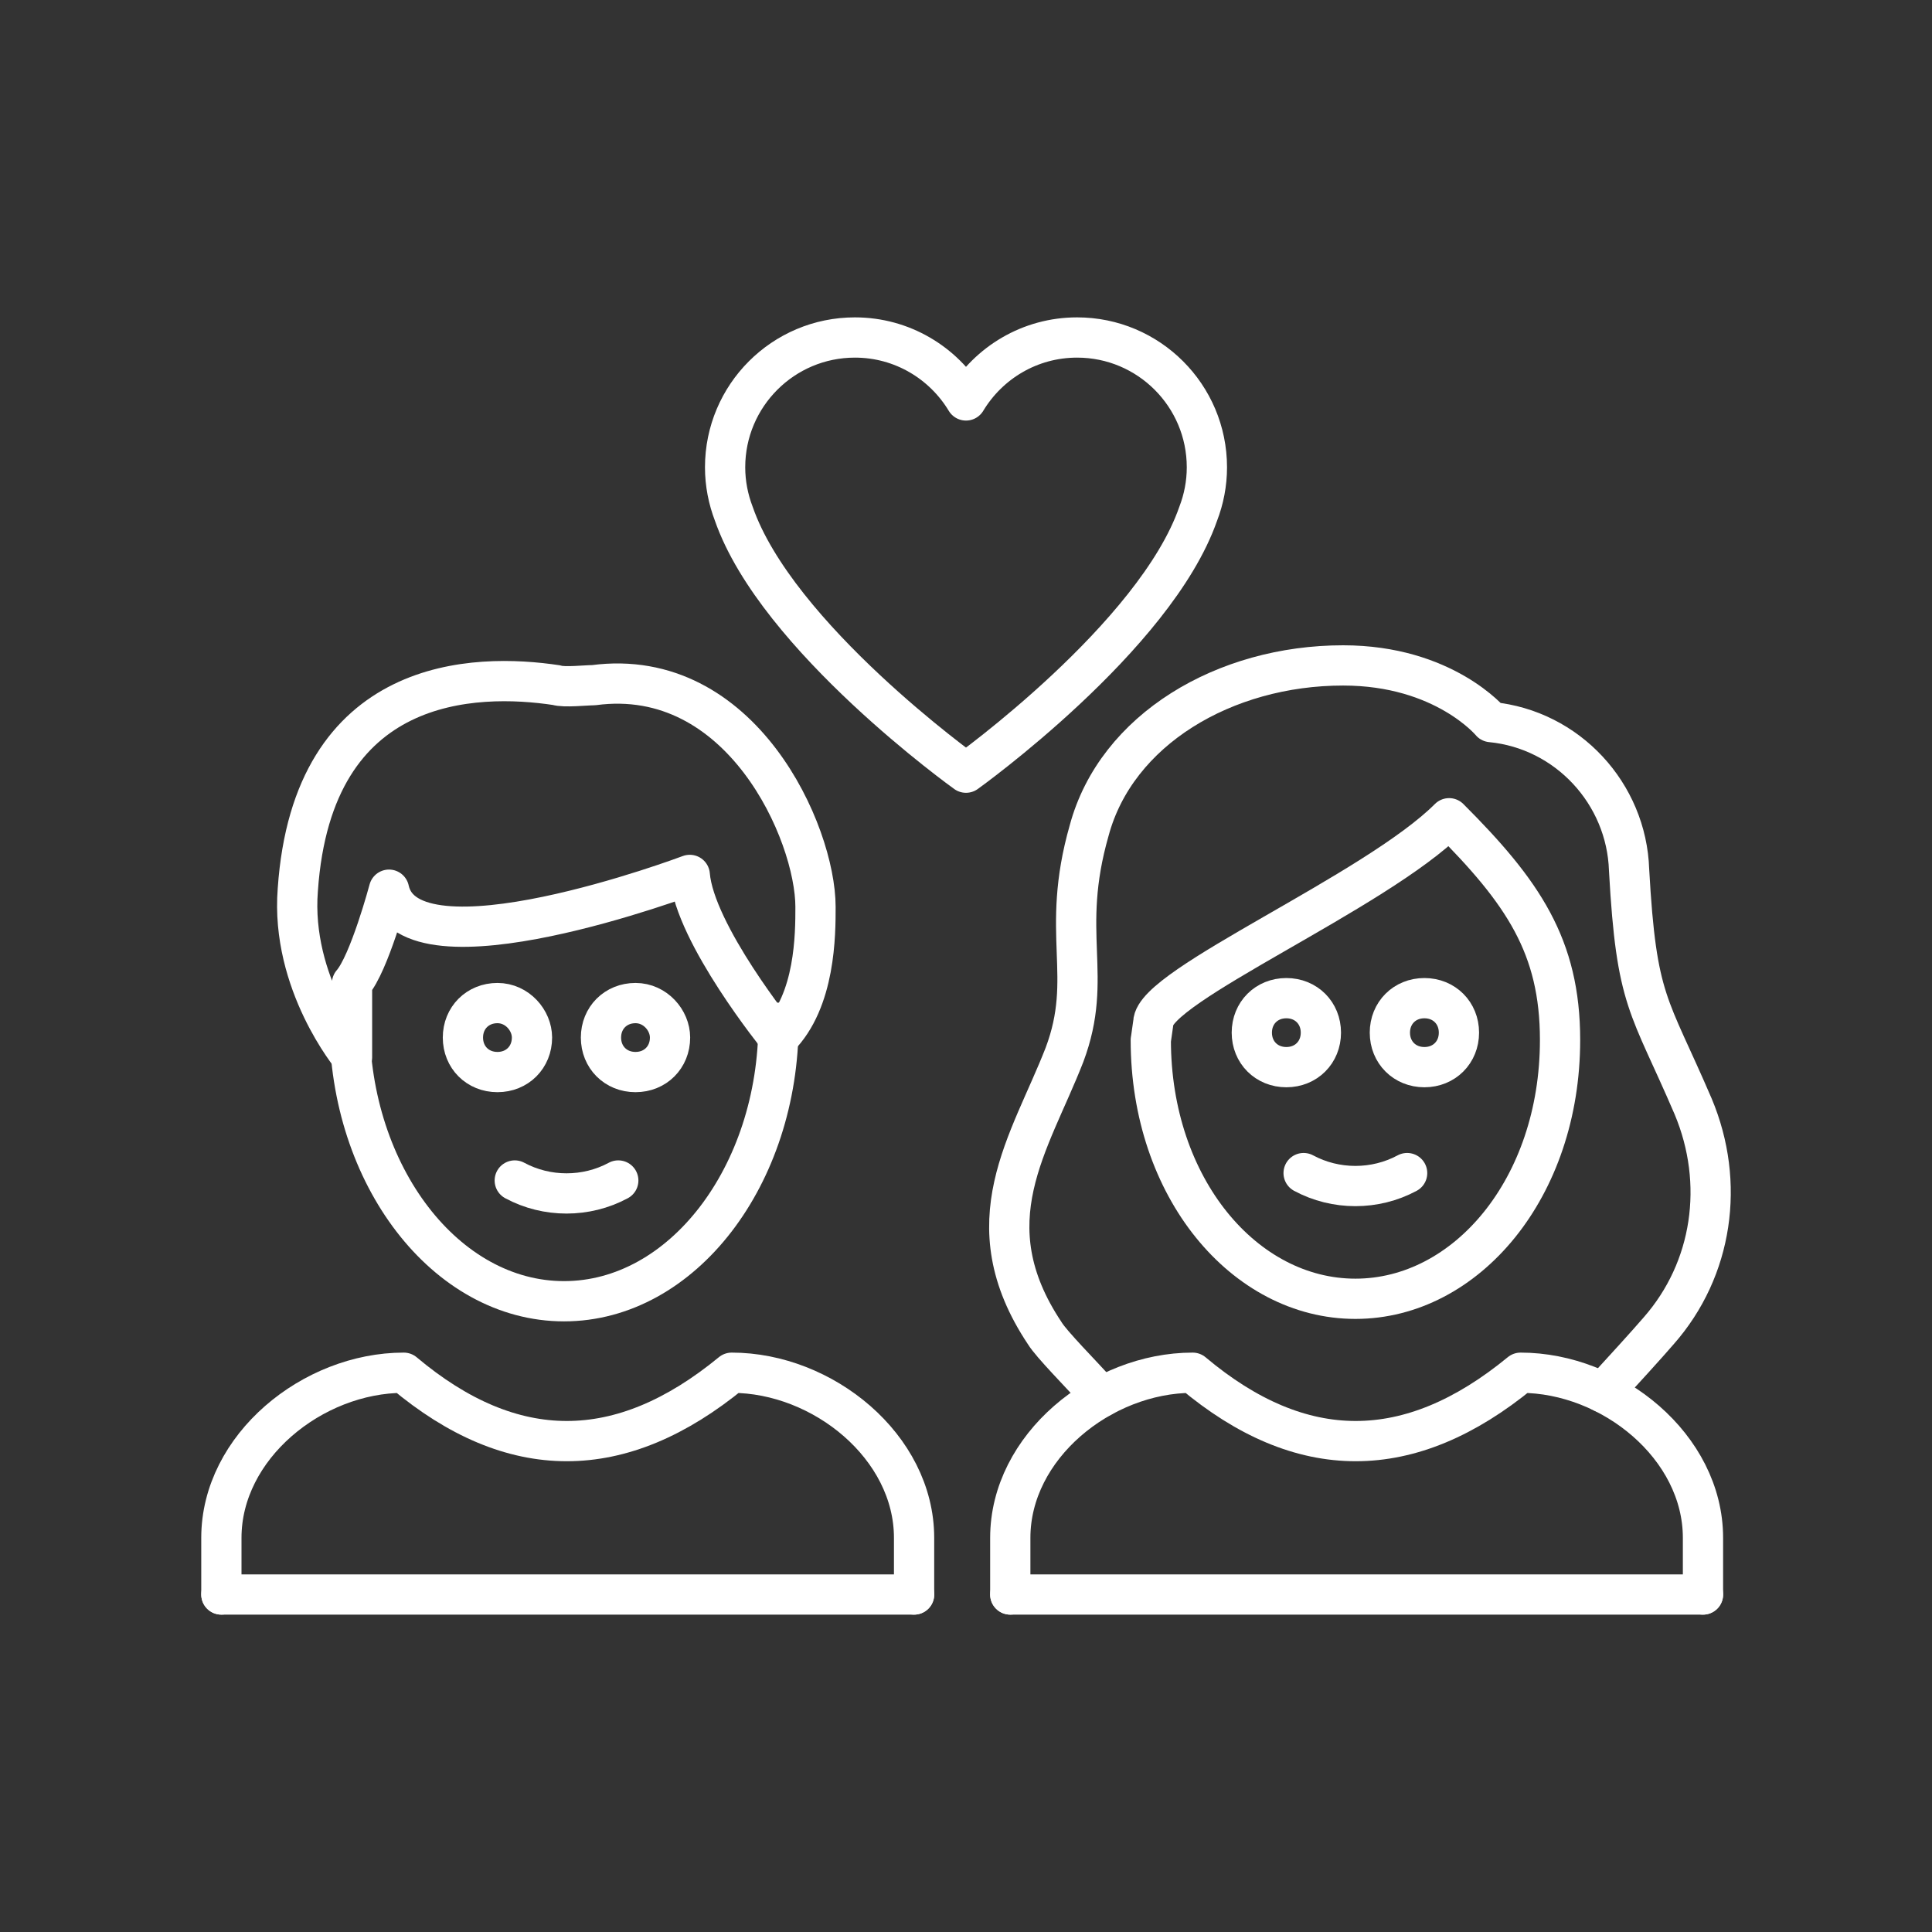 <?xml version="1.0" encoding="UTF-8"?><svg id="a" xmlns="http://www.w3.org/2000/svg" viewBox="0 0 48 48"><rect x="0" y="0" width="48" height="48" fill="#333333" stroke="none"/><defs><style>.p{fill:none;stroke:#fff;stroke-linecap:round;stroke-linejoin:round;}</style></defs><path id="b" class="p" d="M19.342,25.411c0,3.796-2.389,6.918-5.329,6.918s-5.329-3.123-5.329-6.918v-.429"/><path id="c" class="p" d="M7.399,22.105c.367-5.327,4.41-5.388,6.431-5.082.184.061.735,0,.919,0,3.675-.49,5.512,3.674,5.512,5.51,0,.673,0,2.326-.919,3.245,0,0-2.083-2.571-2.205-4.041,0,0-6.982,2.633-7.472.367,0,0-.49,1.837-.919,2.326v1.837s-1.531-1.837-1.347-4.163"/><path id="d" class="p" d="M39.826,34.596c.525-.574,1.067-1.165,1.383-1.532,1.347-1.531,1.654-3.674.858-5.572-1.103-2.571-1.409-2.571-1.593-5.878-.061-1.898-1.531-3.49-3.43-3.674,0,0-1.164-1.408-3.675-1.408-2.94,0-5.635,1.592-6.309,4.102-.735,2.571.122,3.612-.613,5.572-.858,2.204-2.328,4.163-.49,6.918.166.273.885.997,1.417,1.581"/><path id="e" class="p" d="M28.591,25.839c0,3.674,2.328,6.429,5.084,6.429s5.084-2.755,5.084-6.429c0-2.326-.919-3.674-2.756-5.51-1.837,1.837-7.35,4.163-7.35,5.082l-.061.429h0"/><path id="f" class="p" d="M25.1,39.615v-1.408c0-2.265,2.266-4.102,4.532-4.102,2.695,2.265,5.39,2.265,8.146,0,2.266,0,4.532,1.837,4.532,4.102v1.408"/><path id="g" class="p" d="M5.5,39.615v-1.408c0-2.265,2.266-4.102,4.532-4.102,2.695,2.265,5.39,2.265,8.146,0,2.266,0,4.532,1.837,4.532,4.102v1.408"/><path id="h" class="p" d="M36.247,25.656c0,.49-.367.857-.858.857s-.858-.367-.858-.857.367-.857.858-.857.858.367.858.857"/><path id="i" class="p" d="M32.817,25.656c0,.49-.367.857-.858.857s-.858-.367-.858-.857.367-.857.858-.857.858.367.858.857"/><path id="j" class="p" d="M32.388,29.145c.796.429,1.776.429,2.572,0"/><path id="k" class="p" d="M16.647,25.778c0,.49-.367.857-.858.857s-.858-.367-.858-.857.367-.857.858-.857.858.429.858.857"/><path id="l" class="p" d="M13.217,25.778c0,.49-.367.857-.858.857s-.858-.367-.858-.857.367-.857.858-.857.858.429.858.857"/><path id="m" class="p" d="M12.789,29.329c.796.429,1.776.429,2.572,0"/><path id="n" class="p" d="M25.1,39.615h17.211"/><path id="o" class="p" d="M5.5,39.615h17.211"/><path class="p" d="M29.985,11.61c0-1.781-1.444-3.225-3.225-3.225-1.173,0-2.196.628-2.76,1.564-.564-.936-1.588-1.564-2.76-1.564-1.781,0-3.225,1.444-3.225,3.225,0,.407.079.795.216,1.154,1.066,3.067,5.769,6.433,5.769,6.433,0,0,4.702-3.366,5.769-6.433.138-.359.216-.747.216-1.154h0Z"/></svg>